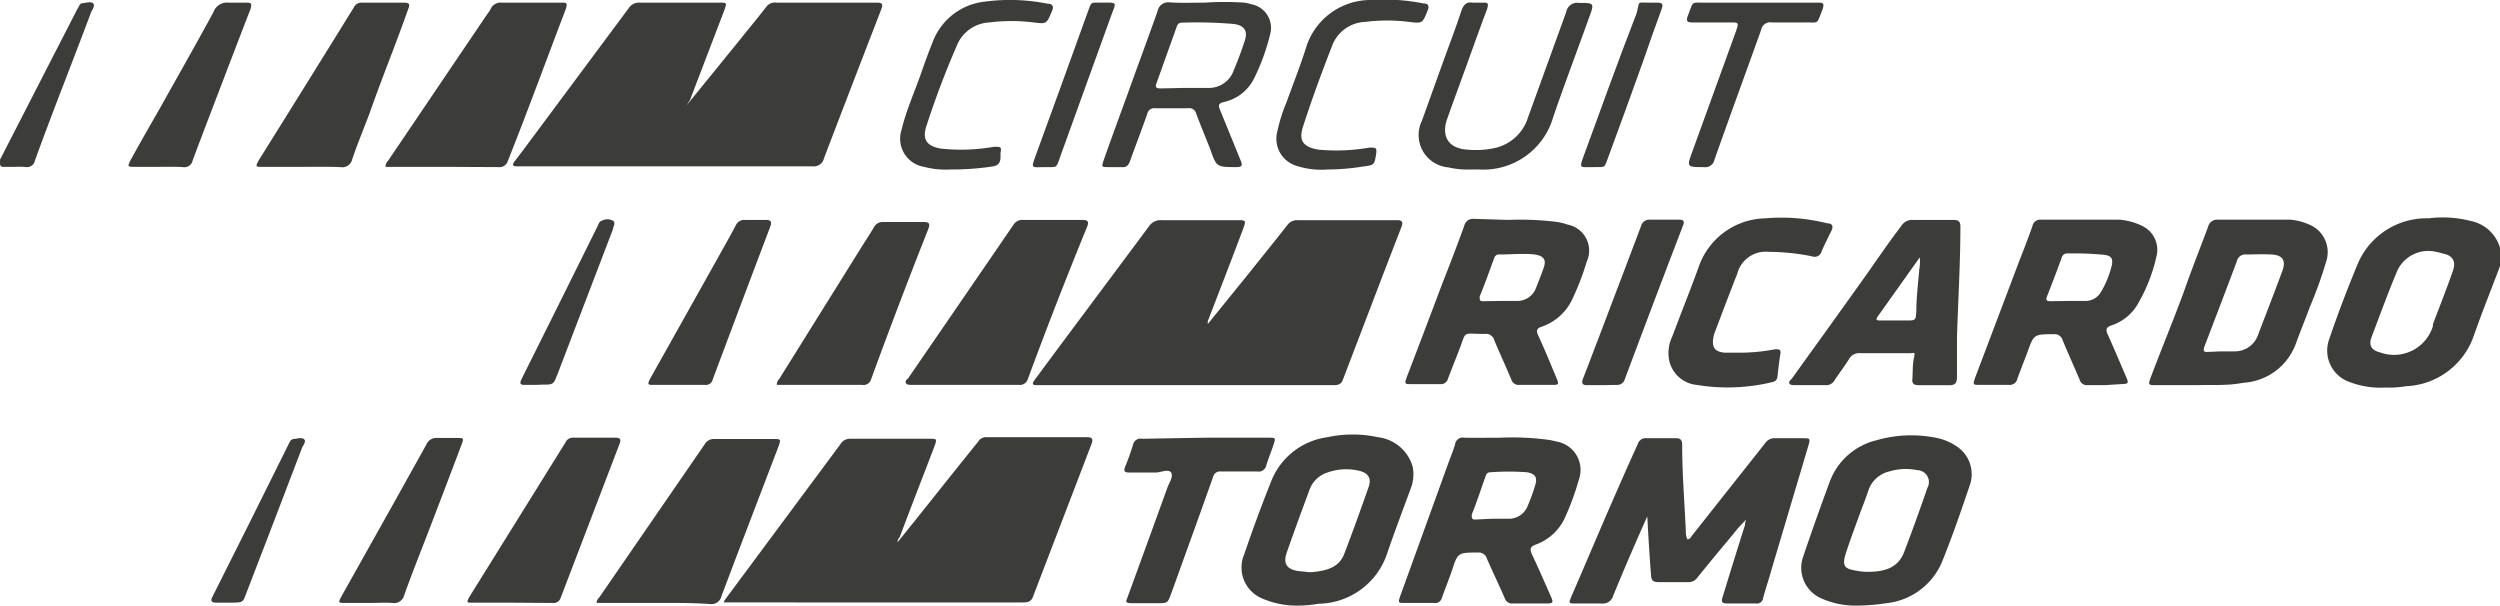 <svg xmlns="http://www.w3.org/2000/svg" viewBox="0 0 94.7 22.94"><defs><style>.cls-1{fill:#3c3c3b;}</style></defs><g id="Capa_2" data-name="Capa 2"><g id="Figuras"><path class="cls-1" d="M34,20.54c.81-1,1.6-2,2.4-3l.66-.82a.34.34,0,0,1,.3-.16c1.28,0,2.55,0,3.82,0,.2,0,.23.08.17.25l-2.22,5.79c-.07.2-.21.22-.39.22-2.82,0-5.63,0-8.45,0H27.64c-.07,0-.17,0-.21,0s.05-.13.09-.18l4.32-5.82a.42.42,0,0,1,.38-.2h3c.26,0,.28,0,.18.28-.44,1.15-.89,2.3-1.32,3.45A.25.25,0,0,0,34,20.54Z"/><path class="cls-1" d="M45.73,12.3l1.62-2c.47-.59.95-1.18,1.42-1.78a.45.45,0,0,1,.37-.18h3.77c.2,0,.25.06.18.25-.75,1.93-1.48,3.86-2.22,5.79-.07.19-.19.21-.37.21H39.25c-.13,0-.16-.06-.08-.17s.23-.3.34-.46c1.33-1.79,2.67-3.58,4-5.37a.54.54,0,0,1,.5-.25h2.86c.32,0,.34,0,.22.33-.44,1.17-.89,2.33-1.34,3.5,0,0,0,.08,0,.13Z"/><path class="cls-1" d="M26,4l2-2.46c.35-.44.71-.87,1.05-1.31A.41.41,0,0,1,29.42.1h3.79c.23,0,.24.07.17.26Q32.28,3.2,31.21,6a.39.39,0,0,1-.43.3H19.57c-.15,0-.17-.06-.09-.17l.35-.46,4-5.38A.46.46,0,0,1,24.24.1h3c.29,0,.3,0,.2.28l-1.3,3.4L26,4Z"/><path class="cls-1" d="M62.4,19.56c-.45,1-.88,2-1.29,3a.41.41,0,0,1-.45.3c-.31,0-.62,0-.94,0s-.3,0-.19-.28c.51-1.17,1-2.34,1.51-3.51.33-.75.65-1.49,1-2.25a.31.31,0,0,1,.34-.22c.37,0,.74,0,1.11,0,.16,0,.22.06.23.22,0,1.11.09,2.21.14,3.31a.62.62,0,0,0,.06.3c.1,0,.13-.09.18-.15l2.77-3.5a.43.43,0,0,1,.39-.18c.33,0,.67,0,1,0s.32,0,.23.32l-1.38,4.64c-.1.36-.22.72-.32,1.08a.24.24,0,0,1-.28.22c-.36,0-.72,0-1.08,0-.2,0-.24-.06-.18-.24.28-.91.56-1.82.85-2.73,0-.05,0-.1.05-.21a5.12,5.12,0,0,0-.51.57c-.46.55-.91,1.09-1.36,1.65a.39.39,0,0,1-.33.15c-.38,0-.75,0-1.13,0-.21,0-.27-.07-.28-.28C62.48,21,62.44,20.34,62.4,19.56Z"/><path class="cls-1" d="M57.14,8.33A11.16,11.16,0,0,1,59,8.41a2.48,2.48,0,0,1,.39.1,1,1,0,0,1,.72,1.39,10.49,10.49,0,0,1-.54,1.41,2,2,0,0,1-1.18,1.07c-.18.06-.2.14-.13.31.25.54.47,1.08.7,1.63.1.24.09.26-.16.26H57.56a.29.29,0,0,1-.31-.2c-.21-.5-.44-1-.65-1.5a.32.32,0,0,0-.36-.23c-.91,0-.66-.16-1,.69l-.39,1a.27.27,0,0,1-.3.21h-1.1c-.24,0-.25,0-.16-.27.45-1.17.89-2.33,1.33-3.5.29-.74.58-1.49.85-2.24a.33.33,0,0,1,.35-.25Zm-.32,3.07h.65a.75.75,0,0,0,.7-.46q.16-.39.3-.78c.12-.33,0-.47-.34-.52s-.89,0-1.33,0a.18.18,0,0,0-.2.14c-.18.48-.36,1-.55,1.45,0,.13,0,.18.13.18Z"/><path class="cls-1" d="M56.84,16.58a10.15,10.15,0,0,1,1.88.09l.31.07a1.09,1.09,0,0,1,.77,1.45,9.59,9.59,0,0,1-.53,1.44,1.93,1.93,0,0,1-1.1,1c-.22.08-.22.18-.14.37.25.52.48,1.06.72,1.6.1.23.08.26-.17.26H57.31a.29.29,0,0,1-.31-.2c-.22-.51-.46-1-.68-1.51a.32.32,0,0,0-.33-.22c-.77,0-.77,0-1,.71-.12.34-.25.67-.37,1a.26.26,0,0,1-.3.2H53.22c-.25,0-.27,0-.18-.26l1.86-5.14c.08-.21.16-.41.22-.61a.29.29,0,0,1,.35-.25C55.9,16.59,56.33,16.58,56.84,16.58Zm-.32,3.07h0c.2,0,.41,0,.62,0a.76.76,0,0,0,.73-.49,7.08,7.08,0,0,0,.28-.77c.1-.31,0-.45-.31-.5a9.19,9.19,0,0,0-1.39,0c-.11,0-.15.07-.18.16-.17.48-.34,1-.52,1.44,0,.14,0,.19.14.19Z"/><path class="cls-1" d="M79.72,14.59h-.65a.28.28,0,0,1-.29-.2c-.21-.5-.44-1-.65-1.51a.31.31,0,0,0-.33-.22c-.75,0-.76,0-1,.68-.13.34-.26.67-.38,1a.3.3,0,0,1-.33.24H75c-.26,0-.28,0-.18-.28l1.68-4.44c.17-.43.34-.87.49-1.3a.3.3,0,0,1,.33-.24c1,0,2,0,2.93,0a2.36,2.36,0,0,1,.94.26,1,1,0,0,1,.51,1.07,6.25,6.25,0,0,1-.7,1.83,1.8,1.8,0,0,1-1,.84c-.24.08-.24.17-.15.37.24.53.46,1.06.69,1.59.1.24.09.26-.18.27ZM78.37,11.4H79a.68.68,0,0,0,.58-.33,3.64,3.64,0,0,0,.41-1c.06-.26,0-.39-.31-.42a12.37,12.37,0,0,0-1.36-.05.21.21,0,0,0-.22.15c-.18.5-.37,1-.56,1.48-.06.15,0,.18.14.18Z"/><path class="cls-1" d="M83.23,14.59H81.7c-.33,0-.34,0-.22-.32.47-1.25,1-2.5,1.43-3.74.24-.65.49-1.29.73-1.93A.35.35,0,0,1,84,8.32c.91,0,1.83,0,2.74,0a2.24,2.24,0,0,1,.72.18,1.13,1.13,0,0,1,.67,1.36,16,16,0,0,1-.63,1.76c-.17.46-.36.92-.53,1.39a2.26,2.26,0,0,1-2,1.49C84.37,14.62,83.74,14.57,83.23,14.59Zm.9-1.28h.51a.93.93,0,0,0,.89-.61c.31-.82.63-1.63.93-2.45.14-.39,0-.59-.42-.61s-.63,0-.94,0a.33.33,0,0,0-.37.26c-.4,1.07-.81,2.14-1.22,3.21-.06.16-.06.24.14.22Z"/><path class="cls-1" d="M24.85,22.84h-2c-.08,0-.18,0-.23,0s0-.14.08-.21l4-5.81a.39.39,0,0,1,.35-.19h2.26c.26,0,.28,0,.18.28-.72,1.89-1.45,3.78-2.16,5.67a.39.39,0,0,1-.44.3C26.16,22.83,25.5,22.84,24.85,22.84Z"/><path class="cls-1" d="M36.54,14.58h-2c-.08,0-.18,0-.22-.06s0-.13.08-.19q2-2.91,4-5.83a.38.38,0,0,1,.34-.17H41c.2,0,.26.06.18.26Q40,11.47,38.93,14.37a.31.31,0,0,1-.33.21Z"/><path class="cls-1" d="M16.84,6.32h-2c-.07,0-.18,0-.22,0s0-.16.08-.23L18.46.53a1.13,1.13,0,0,0,.13-.2A.41.41,0,0,1,19,.1h2.26c.2,0,.25,0,.17.25C20.7,2.26,20,4.18,19.24,6.09a.33.33,0,0,1-.36.24Z"/><path class="cls-1" d="M90.36,14.68A3.28,3.28,0,0,1,89,14.47a1.26,1.26,0,0,1-.77-1.62c.34-1,.7-1.94,1.1-2.9A2.83,2.83,0,0,1,92,8.27a4.25,4.25,0,0,1,1.59.1,1.45,1.45,0,0,1,1.14,1.14,1.31,1.31,0,0,1-.09.73c-.31.82-.64,1.64-.93,2.47a2.84,2.84,0,0,1-2.57,1.92A3.84,3.84,0,0,1,90.36,14.68Zm1.82-5.16a1.3,1.3,0,0,0-1.35.69c-.36.84-.67,1.71-1,2.57-.11.3,0,.49.33.57a1.54,1.54,0,0,0,2-1l0-.07c.25-.66.51-1.32.75-2,.14-.38,0-.61-.39-.68A3,3,0,0,0,92.18,9.52Z"/><path class="cls-1" d="M70.36,22.94A3.16,3.16,0,0,1,69,22.67a1.26,1.26,0,0,1-.69-1.6q.48-1.42,1-2.82a2.51,2.51,0,0,1,1.76-1.57,4.76,4.76,0,0,1,2.25-.1,2.1,2.1,0,0,1,.83.35,1.26,1.26,0,0,1,.48,1.41c-.34,1-.68,2-1.09,3a2.58,2.58,0,0,1-2.09,1.51A7.62,7.62,0,0,1,70.36,22.94Zm.4-1.28c.58,0,1.13-.12,1.37-.75.31-.81.6-1.62.88-2.43a.45.45,0,0,0-.38-.67,2.16,2.16,0,0,0-1.07.05,1.1,1.1,0,0,0-.79.73c-.09.27-.19.53-.29.79-.19.53-.39,1.05-.56,1.58s0,.59.41.66A2,2,0,0,0,70.76,21.66Z"/><path class="cls-1" d="M49.19,22.94a3.3,3.3,0,0,1-1.38-.27A1.27,1.27,0,0,1,47.13,21c.31-.91.64-1.81,1-2.71a2.67,2.67,0,0,1,2.16-1.73,4.51,4.51,0,0,1,1.9,0,1.56,1.56,0,0,1,1.32,1.11,1.47,1.47,0,0,1-.07.83c-.3.82-.61,1.63-.89,2.45a2.78,2.78,0,0,1-2.61,1.92A4.36,4.36,0,0,1,49.19,22.94Zm.36-1.27h0a1,1,0,0,0,.17,0c.5-.05,1-.16,1.2-.69.32-.83.62-1.67.92-2.52.12-.33,0-.55-.37-.63a2.12,2.12,0,0,0-1.27.1,1.06,1.06,0,0,0-.58.58c-.3.81-.6,1.62-.88,2.43-.14.41,0,.62.43.69Z"/><path class="cls-1" d="M71.32,13.38h-.84a.44.44,0,0,0-.45.24c-.17.27-.37.53-.54.79a.36.36,0,0,1-.34.18H68c-.07,0-.17,0-.21-.05s0-.13.08-.19c.86-1.2,1.73-2.4,2.59-3.61.52-.72,1-1.45,1.56-2.18a.48.48,0,0,1,.44-.23H74c.18,0,.26.06.26.25,0,1.41-.09,2.82-.13,4.24,0,.48,0,1,0,1.46,0,.22-.07.32-.3.31-.39,0-.77,0-1.16,0-.17,0-.25-.06-.23-.24s0-.53.06-.79,0-.18-.17-.18Zm1.4-3.63,0,0L71.12,12c-.09.13,0,.14.1.14h1c.34,0,.35,0,.37-.35,0-.52.07-1.05.11-1.57A1.6,1.6,0,0,0,72.72,9.75Z"/><path class="cls-1" d="M19.42,22.83c-.5,0-1,0-1.51,0-.23,0-.25,0-.13-.22l3.64-5.85a.3.3,0,0,1,.28-.18c.54,0,1.08,0,1.61,0,.18,0,.23.06.16.23l-2.23,5.83a.28.28,0,0,1-.31.2Z"/><path class="cls-1" d="M31.13,14.58H29.66c-.07,0-.18,0-.22,0s0-.16.08-.23l3.12-5c.16-.25.32-.5.47-.75a.36.36,0,0,1,.33-.19H35c.19,0,.24.06.17.25Q34.06,11.46,33,14.36a.3.3,0,0,1-.34.22Z"/><path class="cls-1" d="M11.43,6.32H9.92c-.23,0-.25,0-.13-.23Q11.61,3.18,13.41.27a.31.31,0,0,1,.3-.17h1.6c.22,0,.22.09.15.25C15,1.66,14.45,3,14,4.29c-.22.58-.46,1.16-.66,1.75a.38.38,0,0,1-.44.29C12.38,6.31,11.91,6.32,11.43,6.32Z"/><path class="cls-1" d="M65.86,13.36a7.09,7.09,0,0,0,1.38-.13c.16,0,.23,0,.2.18s-.08.57-.11.86a.22.22,0,0,1-.18.2,7.16,7.16,0,0,1-2.88.11,1.18,1.18,0,0,1-1.06-1.05,1.45,1.45,0,0,1,.13-.77c.33-.88.68-1.75,1-2.63a2.73,2.73,0,0,1,2.53-1.86,7.15,7.15,0,0,1,2.35.19c.19,0,.24.11.15.29s-.26.52-.37.78a.27.27,0,0,1-.36.18A8.41,8.41,0,0,0,67,9.54a1.11,1.11,0,0,0-1.19.82c-.29.74-.57,1.48-.85,2.22a.86.86,0,0,0-.06.23c-.06.36.07.52.44.55Z"/><path class="cls-1" d="M45.63.1a11.35,11.35,0,0,1,1.51,0,2,2,0,0,1,.26.06.91.91,0,0,1,.71,1.15,8,8,0,0,1-.62,1.69,1.68,1.68,0,0,1-1.15.87c-.18.05-.2.12-.13.28L47,6.09c.07.17.05.24-.16.24-.76,0-.76,0-1-.69-.18-.45-.36-.89-.53-1.34A.27.27,0,0,0,45,4.1c-.41,0-.83,0-1.24,0a.27.27,0,0,0-.3.21c-.21.6-.44,1.19-.65,1.78-.06.17-.14.26-.32.24H42c-.28,0-.28,0-.19-.27.29-.82.59-1.64.89-2.46.38-1.06.77-2.11,1.15-3.18a.41.41,0,0,1,.46-.33C44.74.12,45.14.1,45.63.1Zm-.77,3.23h0c.29,0,.59,0,.88,0a1,1,0,0,0,1-.68c.15-.36.29-.73.41-1.1s0-.58-.4-.64a16,16,0,0,0-2-.05c-.12,0-.16.1-.19.19l-.74,2.07c-.07.17-.05.23.15.23Z"/><path class="cls-1" d="M45.67,16.58h2.38c.27,0,.28,0,.19.27s-.19.51-.27.77a.3.3,0,0,1-.35.24H46.25a.27.27,0,0,0-.3.21c-.52,1.47-1.05,2.93-1.58,4.4-.14.38-.14.38-.54.38s-.62,0-.93,0-.25-.06-.18-.25c.5-1.37,1-2.74,1.49-4.1.07-.2.25-.45.15-.6s-.39,0-.59,0h-1c-.18,0-.21-.06-.15-.22a8.39,8.39,0,0,0,.3-.84.29.29,0,0,1,.34-.22Z"/><path class="cls-1" d="M55.76,6.42a3.39,3.39,0,0,1-.9-.08,1.23,1.23,0,0,1-1-1.76l.82-2.28c.23-.63.47-1.26.68-1.9.08-.22.19-.34.43-.3h.36c.21,0,.25,0,.18.25-.29.76-.56,1.53-.84,2.3s-.45,1.23-.67,1.85,0,1.13.79,1.17a3.35,3.35,0,0,0,1-.06,1.7,1.7,0,0,0,1.27-1.16l1.45-4a.42.42,0,0,1,.48-.34c.59,0,.59,0,.38.57-.45,1.25-.92,2.49-1.35,3.74a2.75,2.75,0,0,1-2.82,2Z"/><path class="cls-1" d="M14,22.84h-.89c-.3,0-.31,0-.17-.26l1.94-3.46,1.27-2.28a.41.41,0,0,1,.42-.25c.25,0,.49,0,.74,0s.27,0,.17.26c-.42,1.12-.85,2.24-1.28,3.36-.3.78-.61,1.55-.89,2.34a.39.39,0,0,1-.44.29C14.58,22.82,14.29,22.84,14,22.84Z"/><path class="cls-1" d="M25.72,14.58h-.94c-.24,0-.27,0-.15-.24l2.5-4.46c.25-.45.51-.9.75-1.36a.35.35,0,0,1,.33-.19H29c.18,0,.25.05.18.25Q28.08,11.48,27,14.37a.27.27,0,0,1-.3.21Z"/><path class="cls-1" d="M6,6.32H5.11c-.28,0-.29,0-.16-.26.37-.68.76-1.35,1.13-2,.67-1.2,1.35-2.39,2-3.59A.55.55,0,0,1,8.66.1c.21,0,.42,0,.63,0s.28,0,.19.27c-.28.71-.55,1.43-.83,2.15C8.2,3.71,7.74,4.89,7.3,6.07a.32.32,0,0,1-.37.26C6.63,6.31,6.33,6.32,6,6.32Z"/><path class="cls-1" d="M60.68,14.59h-.56c-.18,0-.22-.07-.16-.24.2-.49.38-1,.57-1.48.54-1.43,1.09-2.86,1.63-4.3a.33.33,0,0,1,.35-.25h1.08c.19,0,.23.06.16.23q-1.11,2.89-2.2,5.81a.3.3,0,0,1-.32.22Z"/><path class="cls-1" d="M36,6.42A3.22,3.22,0,0,1,35,6.32a1.08,1.08,0,0,1-.85-1.4c.18-.75.5-1.45.75-2.17.13-.38.27-.76.42-1.13a2.38,2.38,0,0,1,2-1.56,7.2,7.2,0,0,1,2.36.08c.2,0,.25.11.16.3-.2.47-.19.47-.69.41a6.68,6.68,0,0,0-1.67,0,1.4,1.4,0,0,0-1.24.89Q35.6,3.21,35.1,4.75c-.18.53,0,.79.55.88a7.15,7.15,0,0,0,2-.07c.27,0,.29,0,.25.23,0,0,0,.1,0,.15,0,.23-.09.34-.33.37A10.42,10.42,0,0,1,36,6.42Z"/><path class="cls-1" d="M50.3,6.42a3.05,3.05,0,0,1-1.16-.13A1.07,1.07,0,0,1,48.38,5a6.32,6.32,0,0,1,.35-1.12c.24-.66.5-1.32.72-2A2.56,2.56,0,0,1,51.92,0a7.61,7.61,0,0,1,2,.13c.2,0,.23.11.15.29-.19.47-.19.47-.69.41a6.66,6.66,0,0,0-1.67,0,1.39,1.39,0,0,0-1.24.88c-.39,1-.76,2-1.1,3.05-.2.58,0,.81.58.91a7.34,7.34,0,0,0,1.93-.08c.23,0,.28,0,.25.23v0c-.07.44-.07.43-.51.49A8.62,8.62,0,0,1,50.3,6.42Z"/><path class="cls-1" d="M66.61.1h2.23c.2,0,.28,0,.2.25-.24.61-.12.49-.7.5-.41,0-.82,0-1.22,0a.35.35,0,0,0-.41.29c-.59,1.64-1.19,3.28-1.77,4.92a.35.35,0,0,1-.4.27c-.65,0-.65,0-.43-.6l1.65-4.55c.11-.33.11-.33-.24-.33H64.1c-.2,0-.23-.06-.17-.24.24-.61.1-.5.71-.51Z"/><path class="cls-1" d="M39.57,6.33c-.5,0-.53.09-.33-.46.65-1.77,1.29-3.55,1.93-5.32.2-.54.1-.44.63-.45s.48,0,.31.44c-.64,1.79-1.3,3.58-1.94,5.37C40,6.41,40.05,6.32,39.57,6.33Z"/><path class="cls-1" d="M60.32,6.33c-.48,0-.51.07-.32-.45.66-1.8,1.3-3.59,2-5.39C62.12,0,62,.11,62.5.1h.27c.21,0,.24.06.17.25-.24.65-.47,1.31-.71,2-.43,1.2-.86,2.39-1.3,3.58C60.75,6.4,60.85,6.32,60.32,6.33Z"/><path class="cls-1" d="M.6,6.32H.15C0,6.33,0,6.26,0,6.13a.59.59,0,0,0,0-.08L2.92.36C3,.26,3,.13,3.13.12s.3-.07.39,0,0,.22-.06.32C2.75,2.34,2,4.21,1.32,6.09A.3.3,0,0,1,1,6.33,2.54,2.54,0,0,0,.6,6.32Z"/><path class="cls-1" d="M8.61,22.83H8.2c-.21,0-.24-.08-.14-.25,0,0,0,0,0,0q1.44-2.86,2.86-5.73c.05-.09.08-.21.2-.22s.29-.07.39,0,0,.21-.06.31q-1.05,2.76-2.12,5.53c-.13.36-.13.35-.53.36Z"/><path class="cls-1" d="M20.31,14.58h-.46c-.13,0-.17-.06-.11-.18l.05-.11c.95-1.9,1.89-3.79,2.83-5.69.05-.09.07-.21.18-.24a.44.44,0,0,1,.42,0c.12.09,0,.22,0,.32l-2.1,5.49c-.16.4-.15.4-.58.4Z"/></g></g></svg>
